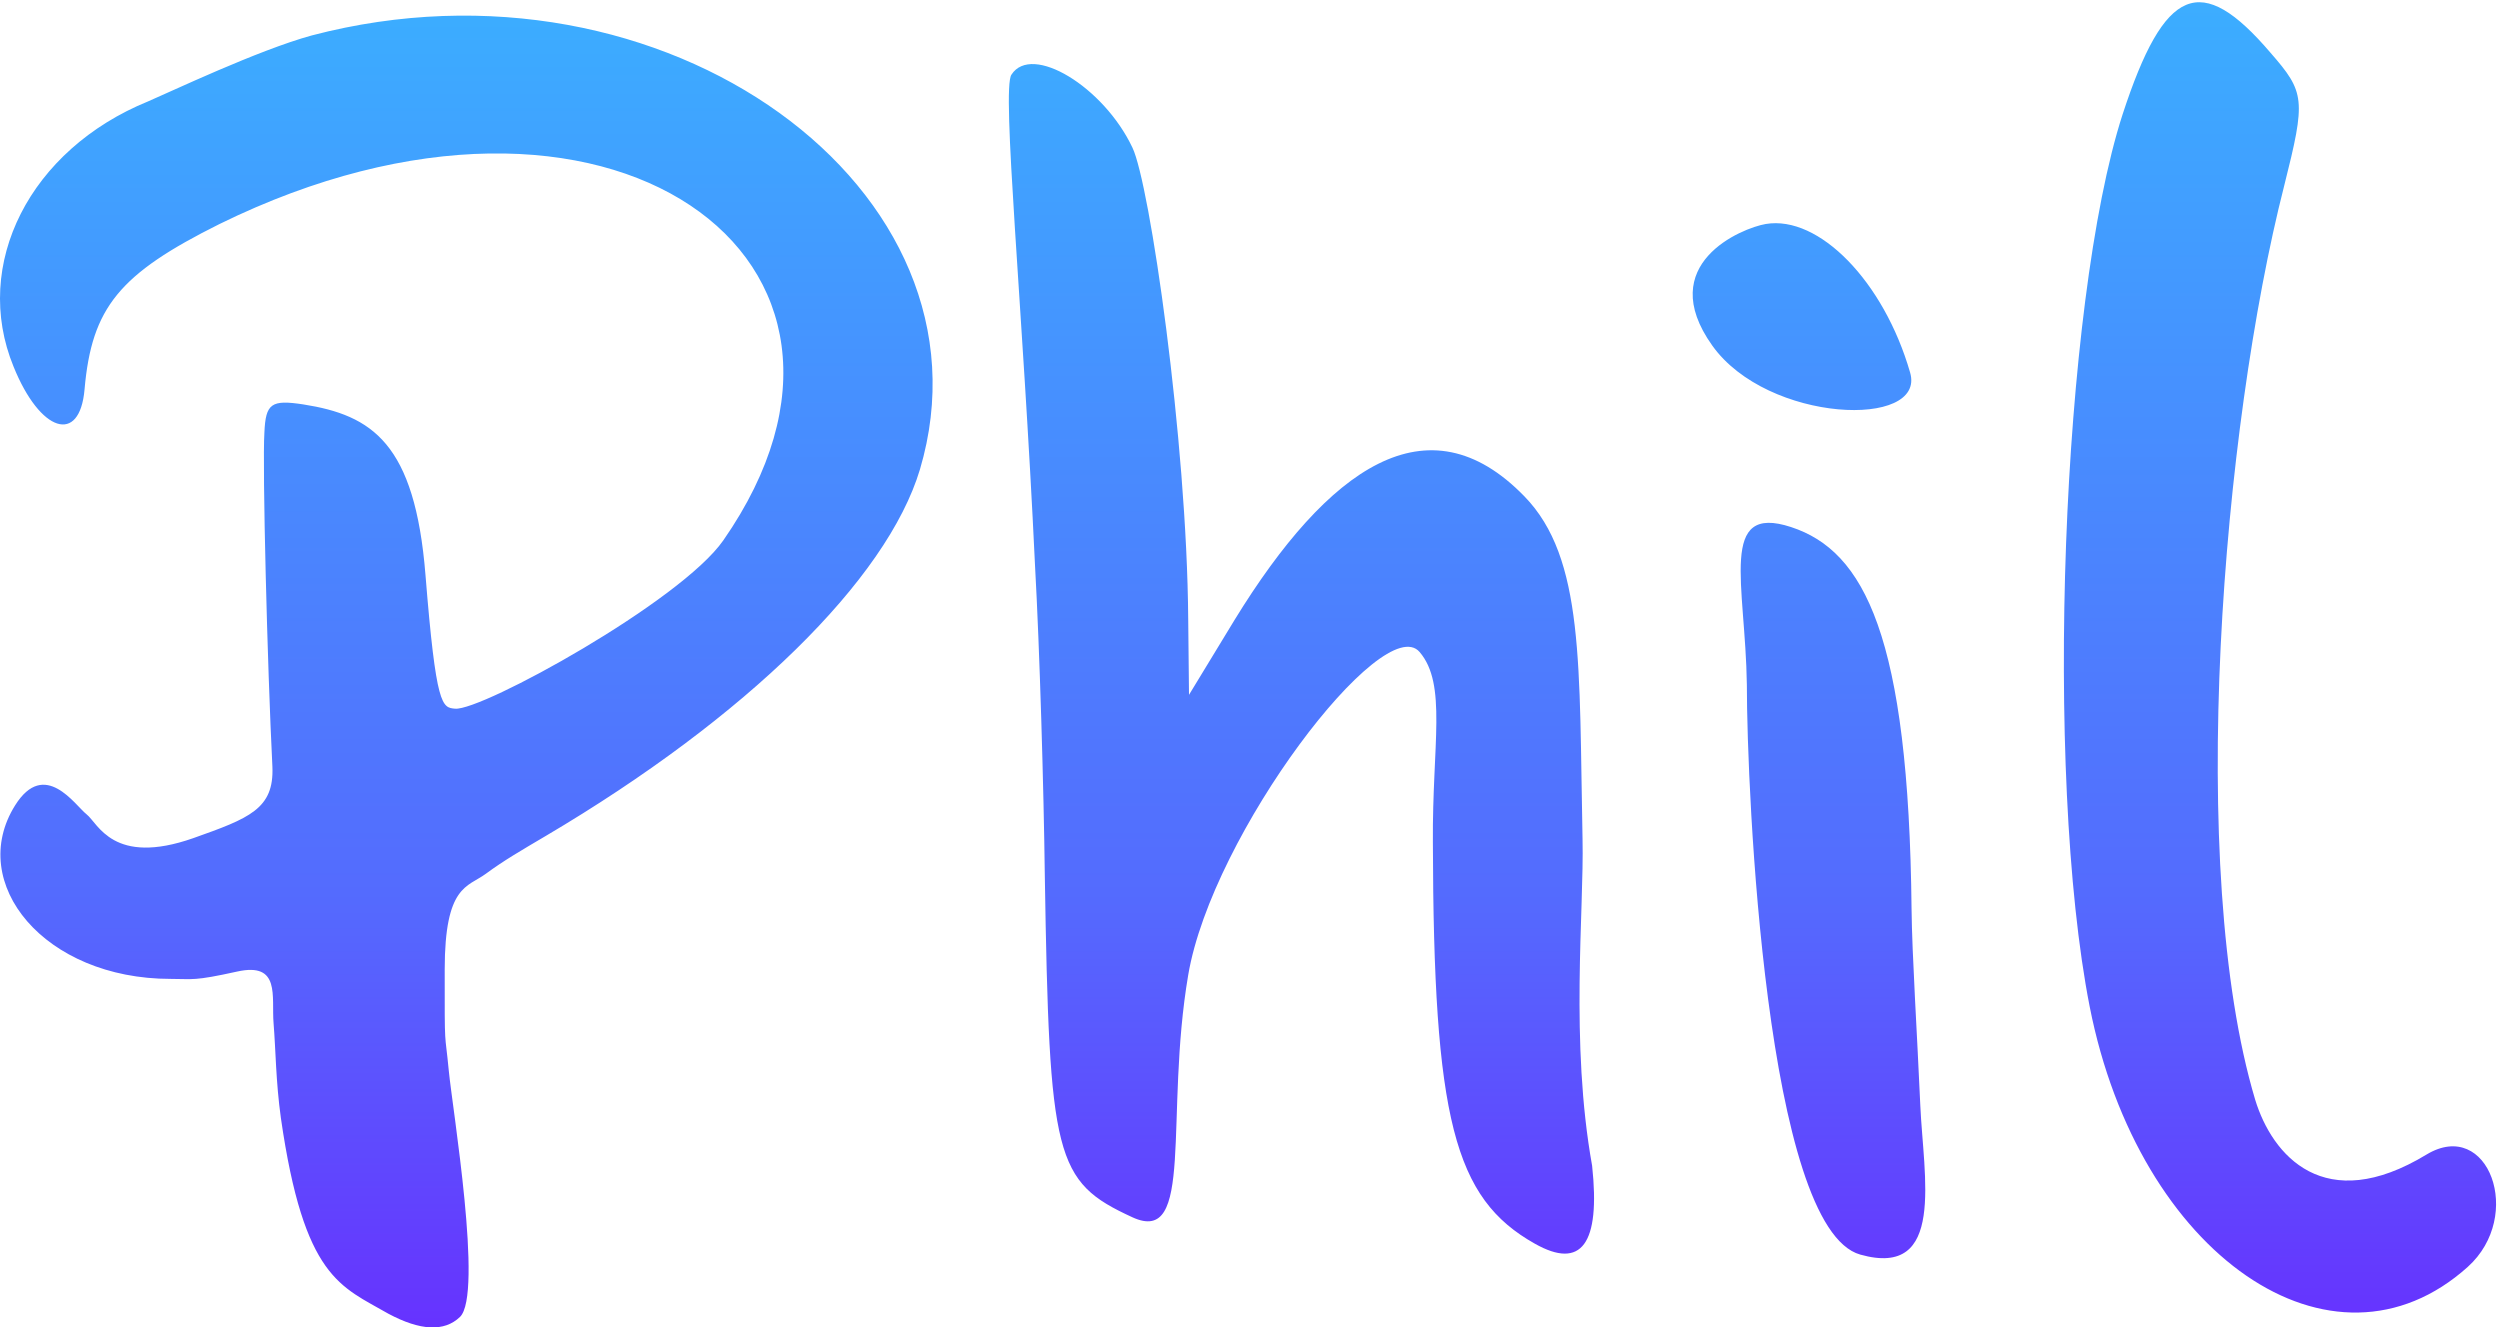 <?xml version="1.0" encoding="UTF-8"?>
<svg width="339px" height="180px" viewBox="0 0 339 180" version="1.1" xmlns="http://www.w3.org/2000/svg" xmlns:xlink="http://www.w3.org/1999/xlink">
    <!-- Generator: Sketch 51.1 (57501) - http://www.bohemiancoding.com/sketch -->
    <title>Combined Shape</title>
    <desc>Created with Sketch.</desc>
    <defs>
        <linearGradient x1="57.029%" y1="-21.87%" x2="57.029%" y2="139.651%" id="linearGradient-1">
            <stop stop-color="#7700FF" offset="0%"></stop>
            <stop stop-color="#546BFE" offset="34.806%"></stop>
            <stop stop-color="#3CACFF" offset="71.931%"></stop>
            <stop stop-color="#81D8FF" offset="100%"></stop>
            <stop stop-color="#82D9FF" offset="100%"></stop>
        </linearGradient>
    </defs>
    <g id="Page-1" stroke="none" stroke-width="1" fill="none" fill-rule="evenodd">
        <g id="Artboard" transform="translate(-181, -135)" fill="url(#linearGradient-1)" fill-rule="nonzero">
            <g id="Group" transform="translate(350.5, 445.5) scale(-1, 1) rotate(-180) translate(-350.5, -445.5) translate(181, 135)">
                <path d="M287.817,605.47 C279.554,579.877 277.15,516.215 283.358,484.521 C289.991,450.747 316.284,432.718 334.631,449.211 C342.326,456.137 337.404,469.478 329.052,464.453 C315.198,456.036 308.114,464.313 305.801,471.884 C296.445,503.197 301.363,563.031 309.742,595.838 C312.686,607.538 312.57,608.466 307.883,613.844 C298.435,624.913 293.506,622.887 287.817,605.47 Z M42.293,616.199 C35.027,614.217 23.017,608.504 20.109,607.263 C4.045,600.721 -3.851,585.144 1.842,571.277 C5.448,562.36 10.807,560.676 11.464,568.191 C12.438,579.325 16.195,583.858 29.758,590.618 C82.416,616.49 124.557,585.799 98.082,547.727 C92.318,539.443 65.323,524.586 61.712,524.902 C59.952,525.056 59.134,525.103 57.697,543.017 C56.26,560.93 50.431,564.693 41.134,566.161 C36.805,566.82 36.015,566.328 35.852,562.322 C35.563,557.953 36.253,530.557 36.937,517.035 C37.182,511.31 33.815,510.046 26.206,507.346 C15.326,503.53 13.304,509.353 11.743,510.575 C10.182,511.797 6.062,518.177 2.051,511.797 C-4.565,501.25 5.997,488.262 23.136,488.262 C26.221,488.262 26.221,487.943 32.154,489.256 C38.087,490.57 36.797,485.879 37.097,482.23 C37.397,478.58 37.392,474.42 38.087,469.401 C41.222,447.623 46.213,446.59 52.667,442.858 C57.013,440.538 60.246,440.391 62.365,442.416 C65.544,445.454 61.341,470.733 60.854,475.824 C60.314,481.522 60.291,478.1 60.302,489.541 C60.314,500.981 63.383,500.679 65.873,502.512 C68.363,504.345 70.612,505.64 74.014,507.651 C101.175,523.693 120.264,542.404 124.744,557.345 C135.993,595.254 90.146,628.748 42.293,616.199 Z M137.155,610.881 C135.786,608.972 138.696,579.476 140.351,544.285 C140.98,532.986 141.531,514.142 141.676,502.301 C142.288,463.884 143.017,460.783 153.545,455.942 C162.059,452.01 157.87,469.645 161.122,488.795 C164.373,507.945 187.601,538.329 192.502,532.585 C196.246,528.197 194.203,520.037 194.299,506.801 C194.383,469.24 197.171,458.519 208.119,452.359 C214.444,448.783 217.035,452.305 215.891,462.926 C212.881,479.721 214.812,497.51 214.593,507.21 C214.111,530.712 214.883,545.299 206.711,553.693 C193.601,567.198 180.07,557.529 167.446,537.001 L161.229,526.781 L161.122,537.036 C160.948,561.365 155.897,596.154 153.555,600.989 C149.656,609.233 139.91,615.165 137.155,610.881 Z M239.44,590.627 C236.193,590.074 224.297,585.216 232.174,574.156 C239.681,563.594 261.258,562.844 259.008,570.496 C255.437,582.859 246.648,591.83 239.44,590.627 Z M236.874,528.148 C236.874,513.77 239.449,454.478 252.256,450.876 C263.869,447.61 260.818,461.471 260.395,471.079 C259.971,480.688 259.273,491.548 259.208,497.701 C258.83,534.806 252.791,546.275 242.878,549.528 C232.966,552.782 236.682,541.809 236.874,528.148 Z" id="Combined-Shape"></path>
            </g>
        </g>
    </g>
</svg>